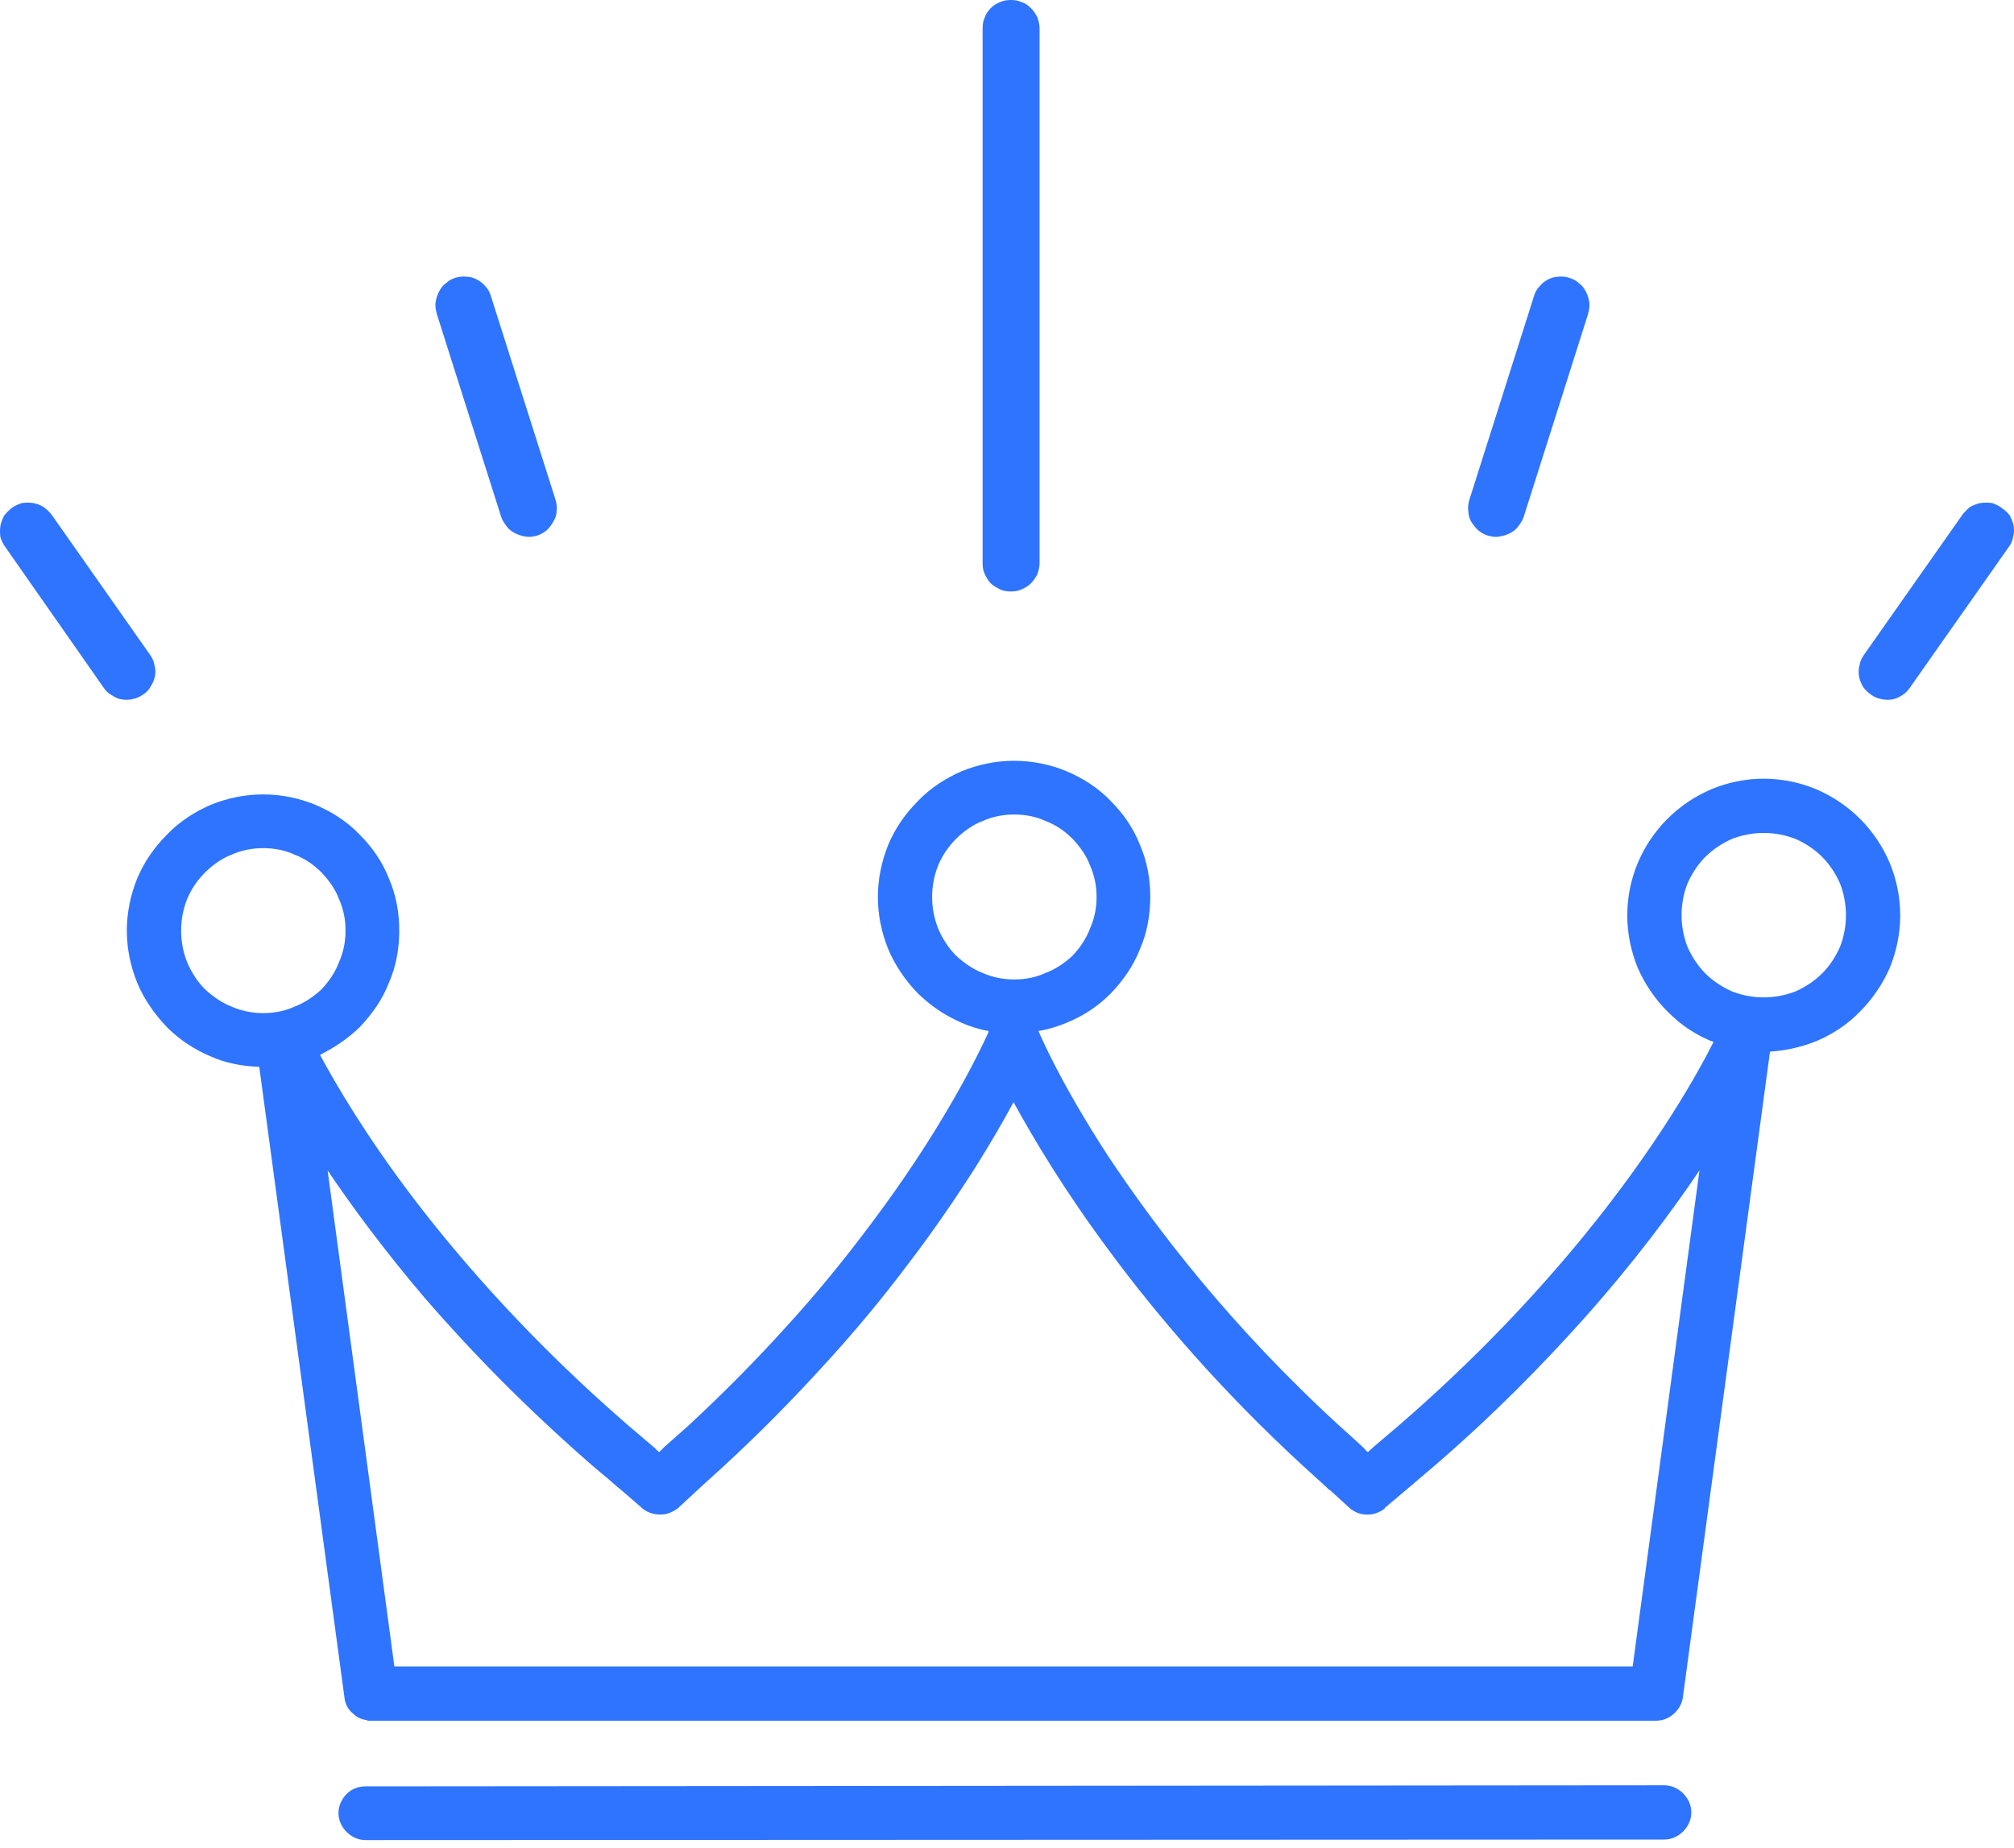 <svg width="85" height="78" viewBox="0 0 85 78" fill="none" xmlns="http://www.w3.org/2000/svg">
<path d="M68.907 70.333L71.725 49.4C70.534 51.164 68.93 53.317 66.869 55.63C65.106 57.599 63.022 59.729 60.548 61.859L59.472 62.775L58.441 63.646V63.669C58.212 63.852 57.914 63.943 57.639 63.92C57.365 63.92 57.09 63.783 56.884 63.577L56.105 62.867V62.89L55.991 62.775L54.983 61.859C51.525 58.676 48.845 55.538 46.83 52.813C44.906 50.225 43.6 48.026 42.776 46.515C42.364 47.293 41.814 48.232 41.127 49.332C40.348 50.545 39.409 51.943 38.264 53.431C37.233 54.805 36.02 56.271 34.623 57.783C33.409 59.111 32.058 60.485 30.569 61.859L29.561 62.775L28.622 63.646C28.393 63.829 28.096 63.943 27.821 63.92C27.546 63.92 27.248 63.806 27.042 63.6L26.195 62.867L26.08 62.775L25.576 62.34L25.004 61.859C22.187 59.409 19.851 57.004 17.927 54.782C16.232 52.79 14.881 50.958 13.827 49.4L16.644 70.333H68.907ZM80.611 29.017C80.519 29.155 80.404 29.269 80.29 29.338C80.153 29.43 79.992 29.498 79.855 29.521C79.695 29.544 79.534 29.544 79.374 29.498C79.237 29.475 79.076 29.407 78.962 29.315C78.824 29.223 78.71 29.109 78.618 28.971C78.549 28.834 78.481 28.697 78.458 28.536C78.435 28.376 78.435 28.239 78.481 28.078C78.504 27.918 78.572 27.781 78.664 27.643L82.832 21.711C82.924 21.597 83.038 21.482 83.153 21.391C83.29 21.322 83.451 21.253 83.588 21.23C83.748 21.208 83.909 21.208 84.069 21.23C84.206 21.276 84.367 21.345 84.481 21.437C84.618 21.528 84.733 21.643 84.825 21.757C84.893 21.895 84.962 22.055 84.985 22.192C85.008 22.353 85.008 22.513 84.962 22.673C84.939 22.811 84.87 22.971 84.779 23.086L80.611 29.017ZM64.304 21.826C64.258 21.963 64.167 22.101 64.075 22.215C63.983 22.353 63.846 22.444 63.709 22.513C63.571 22.582 63.411 22.628 63.251 22.65C63.113 22.673 62.953 22.65 62.793 22.605C62.632 22.559 62.495 22.467 62.38 22.376C62.266 22.261 62.174 22.147 62.083 22.009C62.014 21.872 61.968 21.711 61.968 21.551C61.945 21.414 61.968 21.253 62.014 21.093L64.739 12.505C64.785 12.344 64.854 12.207 64.968 12.092C65.06 11.978 65.197 11.863 65.335 11.795C65.472 11.726 65.61 11.68 65.77 11.68C65.93 11.657 66.091 11.68 66.228 11.726C66.388 11.772 66.526 11.841 66.64 11.955C66.778 12.047 66.869 12.184 66.938 12.322C67.007 12.459 67.052 12.596 67.075 12.757C67.098 12.917 67.075 13.077 67.029 13.215V13.238L64.304 21.826ZM23.446 21.093C23.492 21.253 23.515 21.414 23.492 21.551C23.492 21.711 23.446 21.872 23.355 22.009C23.286 22.147 23.194 22.261 23.08 22.376C22.965 22.467 22.828 22.559 22.668 22.605C22.507 22.65 22.347 22.673 22.21 22.65C22.049 22.628 21.889 22.582 21.752 22.513C21.614 22.444 21.477 22.353 21.385 22.215C21.294 22.101 21.202 21.963 21.156 21.826L18.431 13.238V13.215C18.385 13.077 18.362 12.917 18.385 12.757C18.408 12.596 18.454 12.459 18.522 12.322C18.591 12.184 18.683 12.047 18.82 11.955C18.934 11.841 19.072 11.772 19.209 11.726C19.37 11.68 19.53 11.657 19.69 11.68C19.851 11.68 19.988 11.726 20.125 11.795C20.263 11.863 20.4 11.978 20.492 12.092C20.606 12.207 20.675 12.344 20.721 12.505L23.446 21.093ZM43.875 23.773C43.875 23.933 43.829 24.093 43.784 24.231C43.715 24.368 43.623 24.506 43.509 24.62C43.394 24.735 43.28 24.803 43.119 24.872C42.982 24.941 42.822 24.964 42.661 24.964C42.501 24.964 42.341 24.941 42.203 24.872C42.066 24.803 41.928 24.735 41.814 24.62C41.7 24.506 41.631 24.368 41.562 24.231C41.493 24.093 41.471 23.933 41.471 23.773V1.191C41.471 1.031 41.493 0.87 41.562 0.733C41.608 0.595 41.7 0.458 41.814 0.344C41.928 0.229 42.066 0.137 42.203 0.092C42.341 0.023 42.501 0 42.661 0C42.822 0 42.982 0.023 43.119 0.092C43.28 0.137 43.394 0.229 43.509 0.344C43.623 0.458 43.715 0.595 43.784 0.733C43.829 0.87 43.875 1.031 43.875 1.191V23.773ZM6.338 27.643C6.43 27.781 6.499 27.918 6.521 28.078C6.567 28.239 6.567 28.376 6.544 28.536C6.499 28.697 6.453 28.834 6.361 28.971C6.292 29.109 6.178 29.223 6.04 29.315C5.903 29.407 5.766 29.475 5.628 29.498C5.468 29.544 5.308 29.544 5.147 29.521C4.987 29.498 4.85 29.43 4.712 29.338C4.575 29.269 4.46 29.155 4.369 29.017L0.223 23.086C0.132 22.971 0.063 22.811 0.017 22.673C-0.006 22.513 -0.006 22.353 0.017 22.192C0.04 22.055 0.109 21.895 0.177 21.757C0.269 21.643 0.384 21.528 0.498 21.437C0.636 21.345 0.773 21.276 0.933 21.23C1.094 21.208 1.254 21.208 1.391 21.23C1.552 21.253 1.712 21.322 1.826 21.391C1.964 21.482 2.078 21.597 2.17 21.711L6.338 27.643ZM15.431 77.662C15.11 77.662 14.835 77.525 14.629 77.318C14.423 77.112 14.285 76.837 14.285 76.517C14.285 76.219 14.423 75.921 14.629 75.715C14.835 75.509 15.11 75.395 15.431 75.395L70.236 75.349C70.556 75.349 70.831 75.486 71.037 75.692C71.243 75.898 71.381 76.173 71.381 76.494C71.381 76.814 71.243 77.089 71.037 77.296C70.831 77.502 70.556 77.639 70.236 77.639L15.431 77.662ZM11.102 33.529C11.881 33.529 12.636 33.689 13.301 33.964C14.011 34.262 14.652 34.674 15.178 35.224C15.705 35.751 16.14 36.369 16.415 37.079C16.713 37.766 16.85 38.499 16.85 39.278C16.85 40.056 16.713 40.789 16.415 41.476C16.14 42.186 15.705 42.804 15.178 43.354C14.927 43.606 14.629 43.835 14.331 44.041C14.056 44.224 13.781 44.385 13.507 44.522C14.148 45.713 15.408 47.889 17.446 50.568C19.576 53.362 22.53 56.706 26.492 60.142L27.569 61.058L27.683 61.149H27.66L27.821 61.287L28.027 61.081L29.035 60.187C30.569 58.767 31.966 57.347 33.203 55.973C34.439 54.622 35.516 53.294 36.455 52.057C37.715 50.408 38.699 48.942 39.478 47.683C40.852 45.461 41.539 43.95 41.7 43.606C41.7 43.583 41.722 43.537 41.722 43.514C41.196 43.423 40.692 43.24 40.211 42.988C39.661 42.713 39.18 42.346 38.745 41.934C38.218 41.385 37.783 40.766 37.486 40.056C37.211 39.369 37.05 38.636 37.05 37.858C37.05 37.079 37.211 36.346 37.486 35.659C37.783 34.949 38.218 34.331 38.745 33.804C39.272 33.254 39.913 32.842 40.6 32.544C41.287 32.269 42.02 32.109 42.799 32.109C43.578 32.109 44.333 32.269 44.997 32.544C45.707 32.842 46.349 33.254 46.875 33.804C47.402 34.331 47.837 34.949 48.112 35.659C48.41 36.346 48.547 37.079 48.547 37.858C48.547 38.636 48.41 39.369 48.112 40.056C47.837 40.766 47.402 41.385 46.875 41.934C46.44 42.369 45.936 42.736 45.364 43.011C44.883 43.24 44.379 43.423 43.829 43.514C43.875 43.629 44.745 45.69 46.761 48.782C48.799 51.851 51.937 55.973 56.54 60.187L56.998 60.6L57.525 61.081L57.617 61.172V61.195L57.731 61.287L57.983 61.058L59.059 60.142C62.266 57.37 64.808 54.645 66.8 52.217C70.007 48.301 71.725 45.163 72.32 43.972C71.976 43.858 71.656 43.675 71.358 43.492C70.992 43.263 70.671 42.988 70.373 42.69C69.847 42.163 69.411 41.522 69.114 40.835C68.839 40.148 68.678 39.415 68.678 38.636C68.678 37.858 68.839 37.102 69.114 36.438C69.411 35.728 69.847 35.086 70.373 34.56C70.9 34.033 71.541 33.598 72.251 33.3C72.915 33.025 73.671 32.865 74.427 32.865C75.206 32.865 75.961 33.025 76.626 33.3C77.336 33.598 77.977 34.033 78.504 34.56C79.03 35.086 79.466 35.728 79.763 36.438C80.038 37.102 80.198 37.858 80.198 38.636C80.198 39.415 80.038 40.148 79.763 40.835C79.466 41.522 79.03 42.163 78.504 42.69C78 43.217 77.381 43.629 76.694 43.927C76.076 44.179 75.412 44.339 74.702 44.385L71.037 71.547C71.014 71.845 70.877 72.12 70.671 72.303C70.465 72.509 70.19 72.623 69.892 72.623H15.659H15.499V72.6C15.27 72.578 15.064 72.486 14.904 72.326C14.698 72.165 14.56 71.913 14.537 71.639L10.942 45.026C10.209 45.003 9.522 44.866 8.903 44.591C8.193 44.293 7.575 43.881 7.048 43.354C6.521 42.804 6.086 42.186 5.789 41.476C5.514 40.789 5.353 40.056 5.353 39.278C5.353 38.499 5.514 37.766 5.789 37.079C6.086 36.369 6.521 35.751 7.048 35.224C7.575 34.674 8.216 34.262 8.903 33.964C9.59 33.689 10.323 33.529 11.102 33.529ZM13.575 36.827C13.255 36.506 12.865 36.231 12.43 36.071C12.041 35.888 11.583 35.796 11.102 35.796C10.644 35.796 10.186 35.888 9.774 36.071C9.361 36.231 8.972 36.506 8.651 36.827C8.331 37.148 8.079 37.514 7.896 37.949C7.735 38.361 7.644 38.797 7.644 39.278C7.644 39.758 7.735 40.194 7.896 40.606C8.079 41.041 8.331 41.43 8.651 41.751C8.972 42.049 9.361 42.324 9.774 42.484C10.186 42.667 10.644 42.759 11.102 42.759C11.583 42.759 12.041 42.667 12.43 42.484C12.865 42.324 13.255 42.049 13.575 41.751C13.873 41.43 14.148 41.041 14.308 40.606C14.492 40.194 14.583 39.758 14.583 39.278C14.583 38.797 14.492 38.361 14.308 37.949C14.148 37.514 13.873 37.148 13.575 36.827ZM76.9 36.163C76.58 35.842 76.191 35.59 75.778 35.407C75.366 35.247 74.908 35.155 74.427 35.155C73.969 35.155 73.511 35.247 73.099 35.407C72.686 35.59 72.297 35.842 71.976 36.163C71.656 36.483 71.404 36.873 71.221 37.285C71.06 37.697 70.969 38.155 70.969 38.636C70.969 39.094 71.06 39.552 71.221 39.965C71.404 40.377 71.656 40.766 71.976 41.087C72.297 41.407 72.686 41.659 73.099 41.843C73.511 42.003 73.969 42.095 74.427 42.095C74.908 42.095 75.366 42.003 75.778 41.843C76.191 41.659 76.58 41.407 76.9 41.087C77.221 40.766 77.473 40.377 77.656 39.965C77.817 39.552 77.908 39.094 77.908 38.636C77.908 38.155 77.817 37.697 77.656 37.285C77.473 36.873 77.221 36.483 76.9 36.163ZM45.272 35.407C44.952 35.086 44.562 34.812 44.127 34.651C43.738 34.468 43.28 34.377 42.799 34.377C42.341 34.377 41.883 34.468 41.471 34.651C41.058 34.812 40.669 35.086 40.348 35.407C40.028 35.728 39.776 36.094 39.593 36.529C39.432 36.941 39.34 37.377 39.34 37.858C39.34 38.339 39.432 38.774 39.593 39.186C39.776 39.621 40.028 40.01 40.348 40.331C40.669 40.629 41.058 40.904 41.471 41.064C41.883 41.247 42.341 41.339 42.799 41.339C43.28 41.339 43.738 41.247 44.127 41.064C44.562 40.904 44.952 40.629 45.272 40.331C45.57 40.01 45.845 39.621 46.005 39.186C46.188 38.774 46.28 38.339 46.28 37.858C46.28 37.377 46.188 36.941 46.005 36.529C45.845 36.094 45.57 35.728 45.272 35.407Z" fill="#2F74FF"/>
</svg>
